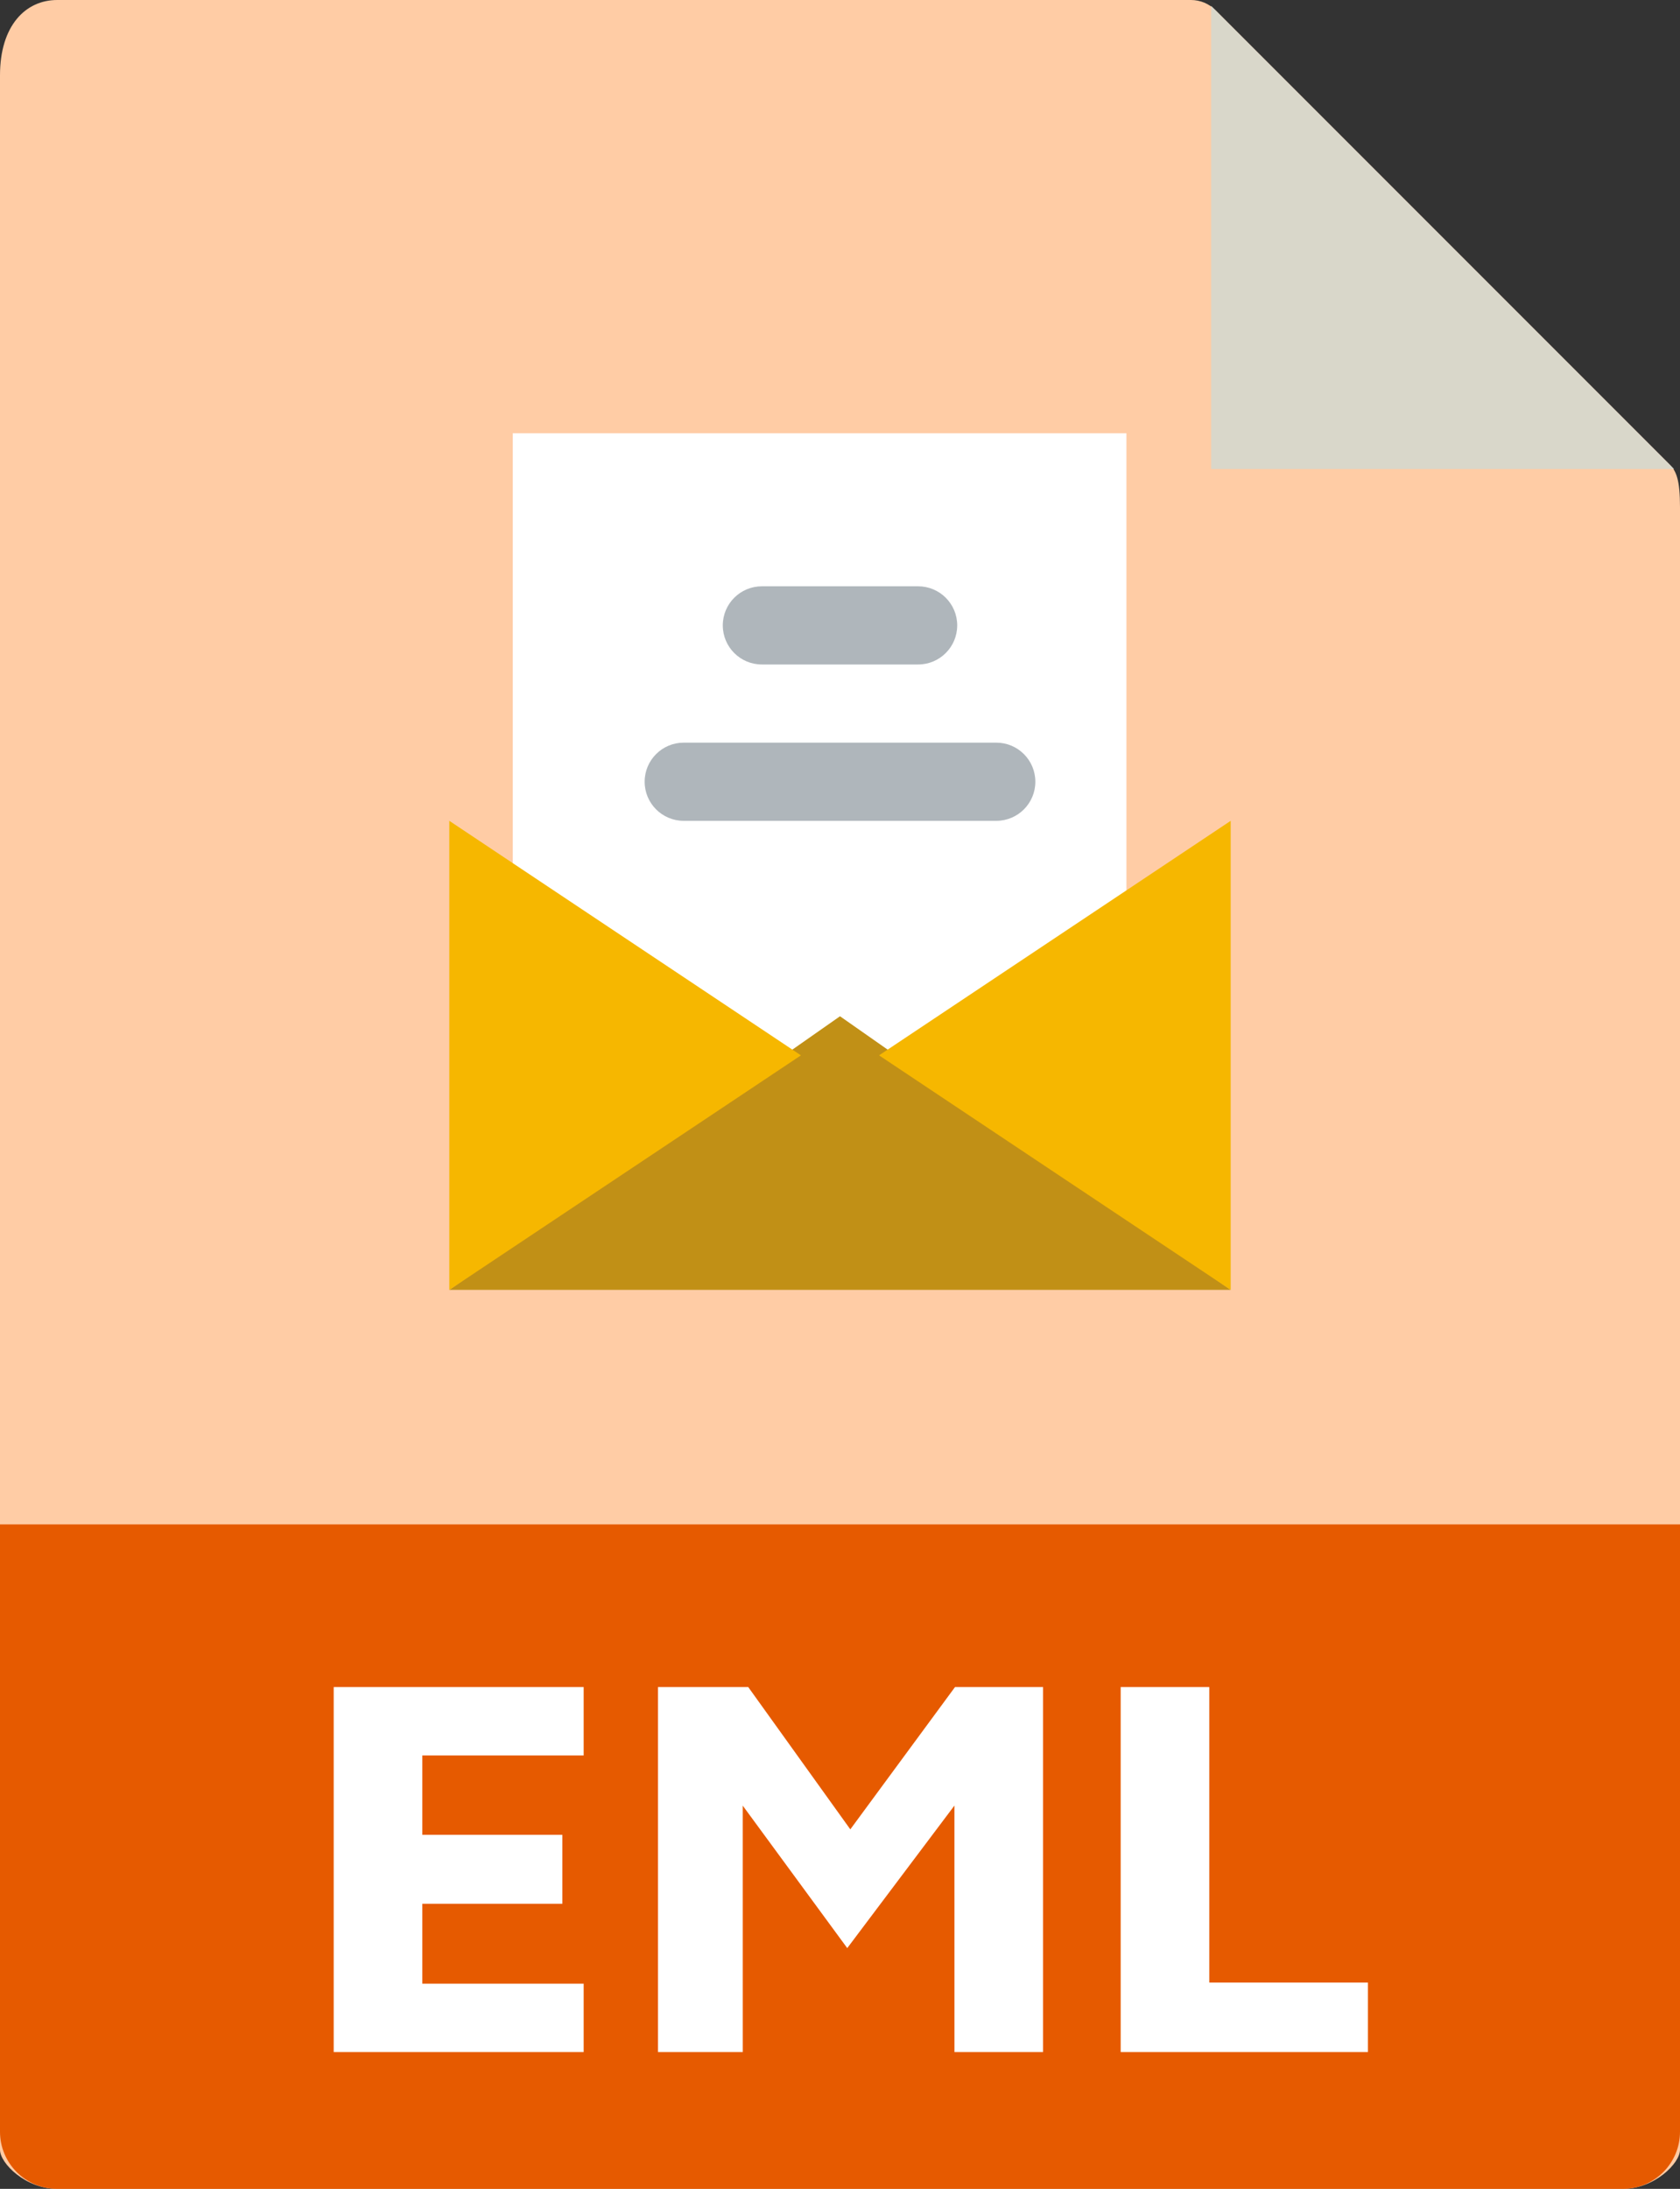 <?xml version="1.0" encoding="UTF-8"?>
<svg width="86px" height="112px" viewBox="0 0 86 112" version="1.1" xmlns="http://www.w3.org/2000/svg" xmlns:xlink="http://www.w3.org/1999/xlink">
    <rect x="0" y="0" width="86" height="112" fill="#333333" stroke="none"/>
    <!-- Generator: Sketch 63.1 (92452) - https://sketch.com -->
    <title>icon-eml</title>
    <desc>Created with Sketch.</desc>
    <g id="icon-eml" stroke="none" stroke-width="1" fill="none" fill-rule="evenodd">
        <g id="doc-copy" fill-rule="nonzero">
            <path d="M60.97,0 L2.926,0 C1.31,0 0,1.31 0,3.852 L0,110 C0,110.69 1.31,112 2.926,112 L83.074,112 C84.69,112 86,110.69 86,110 L86,25.956 C86,24.564 85.814,24.116 85.486,23.786 L62.214,0.514 C61.884,0.186 61.436,0 60.97,0 Z" id="Path" fill="#FFCCA5"></path>
            <polygon id="Path" fill="#D9D7CA" points="62 0.302 62 24 85.698 24"></polygon>
            <path d="M83.074,112 L2.926,112 C1.31,112 0,110.69 0,109.074 L0,78 L86,78 L86,109.074 C86,110.69 84.69,112 83.074,112 Z" id="Path" fill="#E65A00"></path>
            <path d="M29.878,105 L29.878,101.5 L21.618,101.5 L21.618,97.412 L28.786,97.412 L28.786,93.884 L21.618,93.884 L21.618,89.824 L29.878,89.824 L29.878,86.324 L17.082,86.324 L17.082,105 L29.878,105 Z M38.023,105 L38.022,92.392 L43.371,99.68 L48.858,92.387 L48.859,105 L53.395,105 L53.395,86.324 L48.887,86.324 L43.528,93.604 L38.303,86.324 L33.683,86.324 L33.683,105 L38.023,105 Z M70.024,105 L70.024,101.444 L61.904,101.444 L61.904,86.324 L57.368,86.324 L57.368,105 L70.024,105 Z" id="EML" fill="#FFFFFF"></path>
        </g>
        <g id="eml" transform="translate(23, 22)" fill-rule="nonzero">
            <polygon id="Path" fill="#F6B700" points="2 24 38 24 38 42 2 42"></polygon>
            <g id="Group" transform="translate(3, 0)" fill="#FFFFFF">
                <polygon id="Path" points="15.956 32.955 18.762 34.93 31.663 25.844 31.663 0.17 0.248 0.17 0.248 25.844 13.15 34.93"></polygon>
            </g>
            <path d="M24,12 L16,12 C14.896,12 14,11.106 14,10 C14,8.894 14.896,8 16,8 L24,8 C25.103,8 26,8.894 26,10 C26,11.106 25.103,12 24,12 Z" id="Path" fill="#AFB6BB"></path>
            <path d="M28,20 L12,20 C10.896,20 10,19.106 10,18 C10,16.894 10.896,16 12,16 L28,16 C29.104,16 30,16.894 30,18 C30,19.106 29.104,20 28,20 Z" id="Path" fill="#AFB6BB"></path>
            <polygon id="Path" fill="#C19016" points="40 44 0 44 20 30"></polygon>
            <polygon id="Path" fill="#F6B700" points="22 32 40 44 40 20"></polygon>
            <polygon id="Path" fill="#F6B700" points="0 20 0 44 18 32"></polygon>
        </g>
    </g>
</svg>